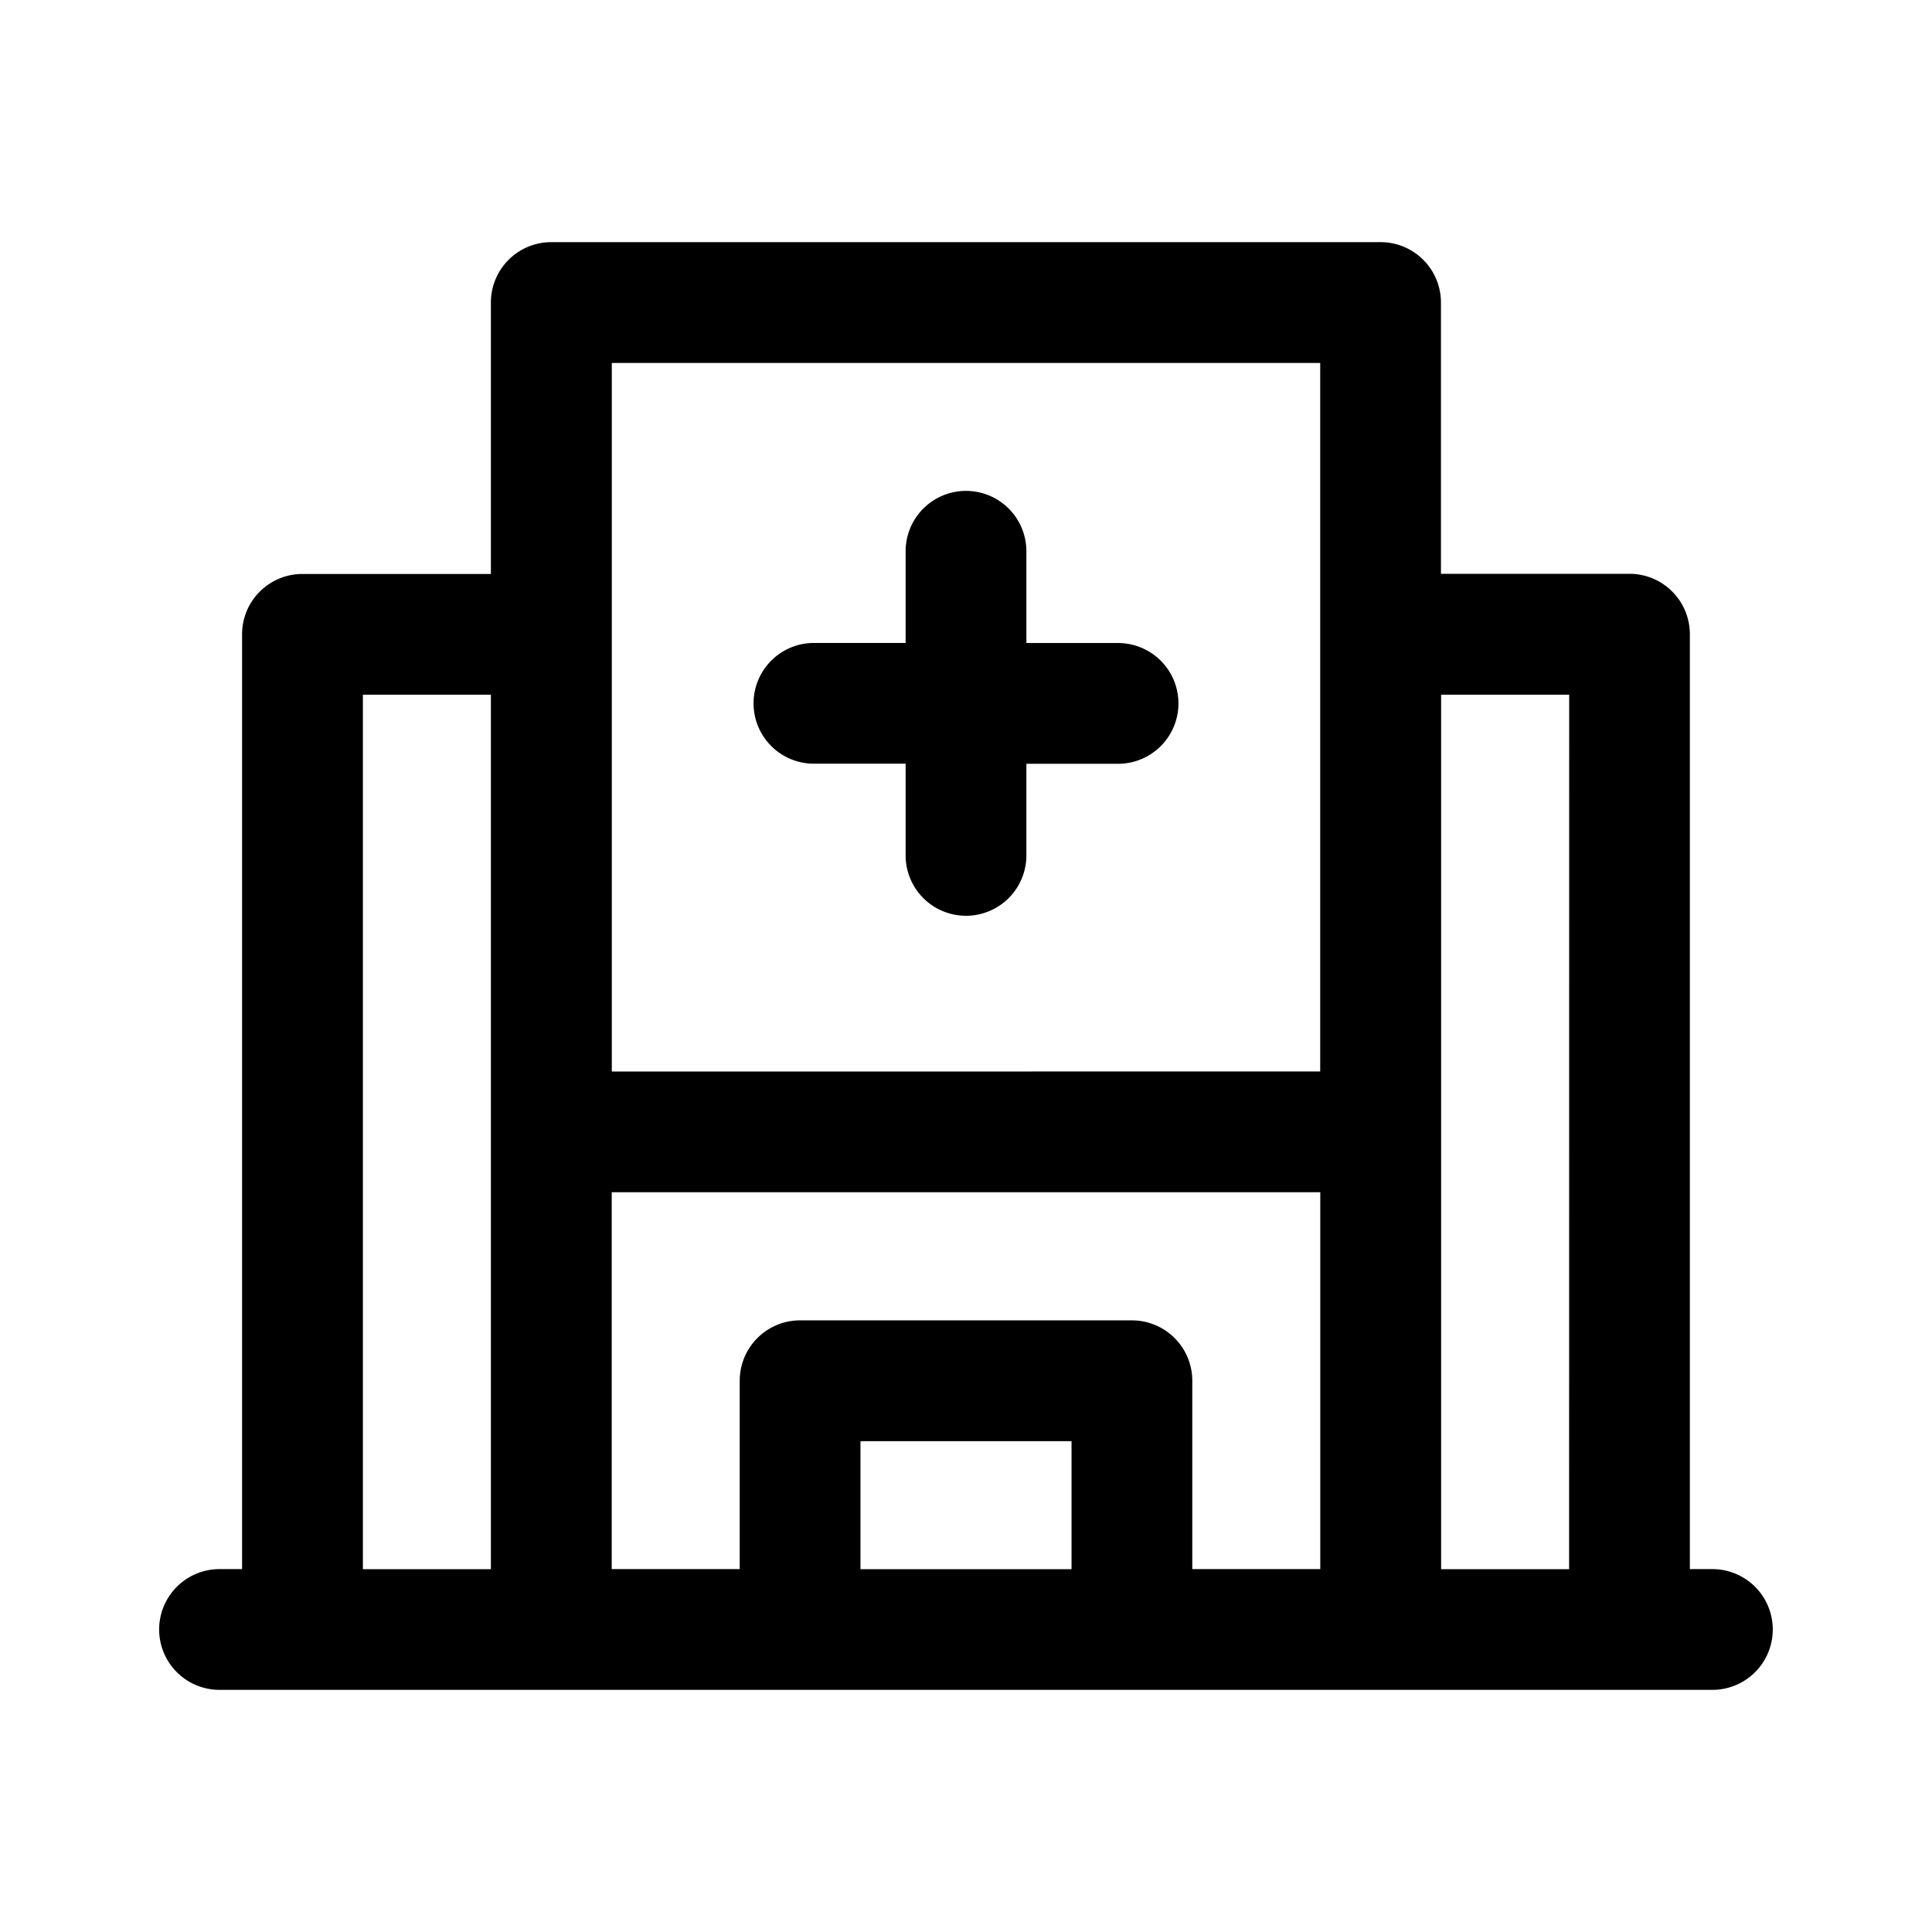 <svg xmlns="http://www.w3.org/2000/svg" width="24" height="24" fill="none" class="persona-icon" viewBox="0 0 24 24"><path fill="currentColor" fill-rule="evenodd" d="M6.849 3.008H17.15a.75.75 0 0 1 .75.75v3.37h2.342a.75.75 0 0 1 .75.75v11.614h.28a.75.75 0 1 1 0 1.5H2.727a.75.75 0 0 1 0-1.5h.28V7.88a.75.75 0 0 1 .75-.75h2.341V3.758a.75.75 0 0 1 .75-.75M16.4 13.31V4.509H7.6v8.802zM4.508 8.63v10.863h1.59V8.63zm14.985 0h-1.591v10.863h1.59zm-6.182 9.273h-2.622v1.59h2.622zM7.599 14.81v4.682h1.59v-2.34a.75.75 0 0 1 .75-.75h4.122a.75.75 0 0 1 .75.75v2.34h1.59V14.81zm5.151-7.962v1.14h1.139a.75.75 0 0 1 0 1.5H12.75v1.138a.75.75 0 0 1-1.5 0V9.487h-1.139a.75.75 0 0 1 0-1.5h1.139V6.848a.75.75 0 0 1 1.5 0" clip-rule="evenodd"/></svg>
